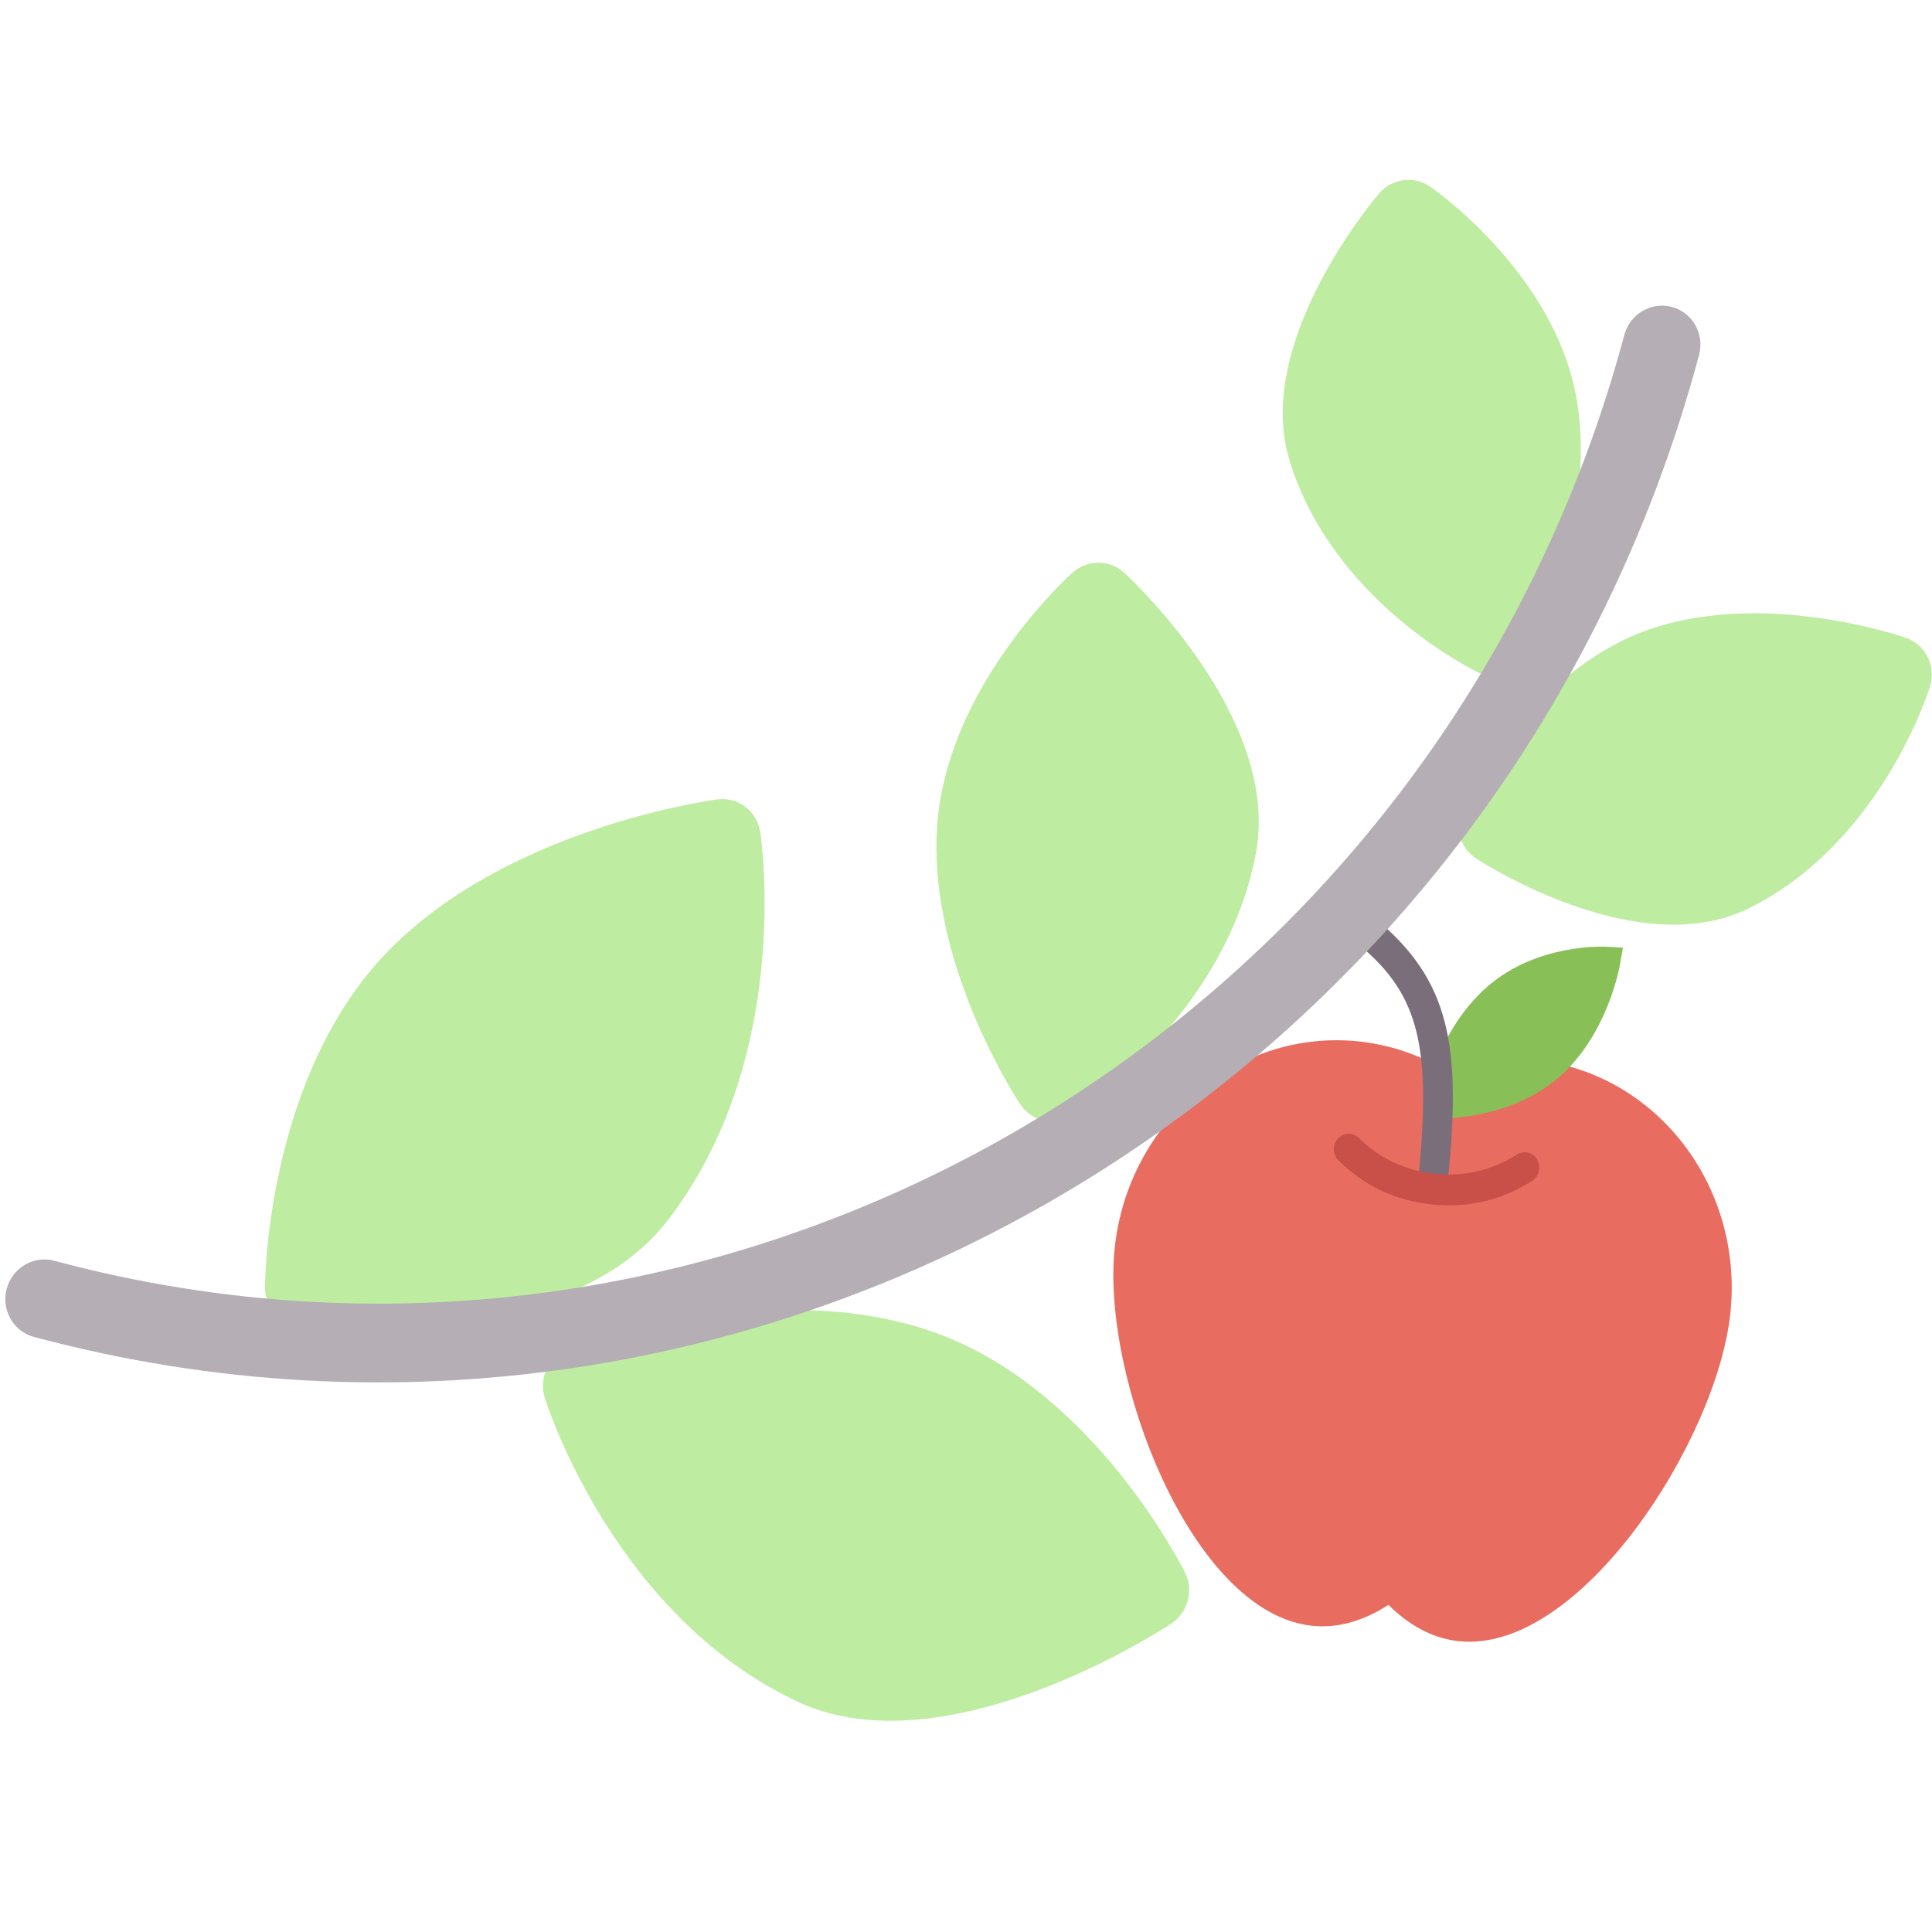 <?xml version="1.0" encoding="UTF-8" standalone="no"?>
<svg width="128px" height="128px" viewBox="0 0 128 128" version="1.1" xmlns="http://www.w3.org/2000/svg" xmlns:xlink="http://www.w3.org/1999/xlink">
    <!-- Generator: Sketch 3.6.1 (26313) - http://www.bohemiancoding.com/sketch -->
    <title>Artboard</title>
    <desc>Created with Sketch.</desc>
    <defs></defs>
    <g id="Page-1" stroke="none" stroke-width="1" fill="none" fill-rule="evenodd">
        <g id="Artboard">
            <rect id="bound" x="0" y="-5" width="128" height="128"></rect>
            <g id="icon" transform="translate(65.5, 60) scale(-1, 1) translate(-65.5, -60) translate(-4, -8)">
                <g id="apple" transform="translate(41.242, 92.8) rotate(-6) translate(-41.242, -92.8) translate(20.242, 69.3)">
                    <path d="M26.369,8.174 C24.284,8.174 22.304,8.637 20.509,9.457 C18.714,8.637 16.734,8.174 14.649,8.174 C6.559,8.174 0,15.036 0,23.5 C0,31.964 7.536,47 15.626,47 C17.383,47 19.021,46.29 20.509,45.093 C21.997,46.29 23.635,47 25.392,47 C33.483,47 41.018,31.964 41.018,23.5 C41.018,15.036 34.459,8.174 26.369,8.174 L26.369,8.174 Z" id="Shape" fill="#E86C60"></path>
                    <path d="M18.3,3.701 C15.33,0.482 10.896,0.231 10.709,0.223 L9.613,0.17 L9.689,1.315 C9.702,1.51 10.042,6.125 13.001,9.221 C15.959,12.316 20.371,12.672 20.558,12.685 L20.633,11.563 L21.6,11.488 C21.586,11.302 21.246,6.894 18.3,3.701 L18.3,3.701 Z" id="Shape" fill="#88C057"></path>
                    <path d="M20.509,18.391 C19.97,18.391 19.532,17.934 19.532,17.37 C19.532,8.451 20.443,3.851 25.835,0.167 C26.286,-0.141 26.891,-0.009 27.186,0.464 C27.482,0.936 27.354,1.569 26.903,1.878 C22.65,4.783 21.486,8.113 21.486,17.37 C21.486,17.934 21.048,18.391 20.509,18.391 L20.509,18.391 Z" id="Shape" fill="#796E79"></path>
                    <path d="M20.43,18.409 C18.017,18.409 15.846,17.651 13.977,16.155 C13.549,15.812 13.468,15.171 13.795,14.722 C14.122,14.274 14.736,14.188 15.164,14.531 C16.685,15.748 18.456,16.364 20.431,16.364 C22.406,16.364 24.177,15.747 25.698,14.531 C26.128,14.19 26.74,14.275 27.066,14.722 C27.394,15.17 27.312,15.811 26.884,16.155 C25.013,17.65 22.843,18.409 20.43,18.409 L20.43,18.409 Z" id="Shape" fill="#C94F49"></path>
                </g>
                <g id="branch" transform="translate(69.531, 68.247) rotate(-15) translate(-69.531, -68.247) translate(13.031, 13.747)">
                    <path d="M52.888,108.665 C42.926,108.665 32.982,97.573 32.534,97.067 C31.655,96.075 31.652,94.571 32.526,93.576 C32.849,93.209 40.545,84.561 50.679,82.753 C62.599,80.623 75.267,89.425 75.803,89.8 C76.942,90.602 77.25,92.181 76.498,93.367 C76.168,93.887 68.254,106.127 55.103,108.473 C54.367,108.604 53.626,108.665 52.888,108.665 L52.888,108.665 Z" id="Shape" fill="#BEECA0"></path>
                    <path d="M49.425,67.064 C48.732,67.064 48.043,66.779 47.537,66.22 C47.209,65.855 39.484,57.164 40.332,46.295 C41.018,37.536 52.272,31.312 53.551,30.632 C54.715,30.017 56.145,30.389 56.871,31.499 C57.086,31.826 62.123,39.629 61.47,48.008 C60.699,57.858 51.496,66.081 51.102,66.426 C50.619,66.853 50.021,67.064 49.425,67.064 L49.425,67.064 Z" id="Shape" fill="#BEECA0"></path>
                    <path d="M17.137,44.3 C13.9,44.3 10.435,43.641 7.896,41.434 C0.571,35.066 0.065,24.542 0.048,24.098 C-0.01,22.687 1.044,21.486 2.426,21.386 C2.892,21.355 13.85,20.63 20.494,26.404 C26.145,31.316 27.804,39.537 27.872,39.884 C28.127,41.192 27.374,42.486 26.125,42.885 C25.416,43.112 21.483,44.3 17.137,44.3 L17.137,44.3 Z" id="Shape" fill="#BEECA0"></path>
                    <path d="M28.696,30.987 C27.509,30.987 26.45,30.146 26.192,28.925 C26.095,28.462 23.856,17.505 28.541,10 C32.524,3.614 40.282,0.786 40.61,0.669 C41.847,0.229 43.211,0.805 43.775,2.011 C44.333,3.206 49.11,13.881 44.916,20.599 C39.749,28.879 29.592,30.864 29.161,30.944 C29.006,30.973 28.848,30.987 28.696,30.987 L28.696,30.987 Z" id="Shape" fill="#BEECA0"></path>
                    <path d="M93.831,93.003 C93.698,93.003 93.568,92.992 93.433,92.972 C92.722,92.858 75.975,90.092 71.709,79.974 C66.437,67.479 72.162,54.036 72.41,53.47 C72.971,52.18 74.438,51.574 75.722,52.111 C76.323,52.359 90.491,58.354 95.263,69.668 C99.323,79.294 96.429,90.59 96.304,91.067 C96.001,92.222 94.972,93.003 93.831,93.003 L93.831,93.003 Z" id="Shape" fill="#BEECA0"></path>
                    <path d="M110.239,98.225 C60.764,98.225 20.512,57.227 20.512,6.836 C20.512,5.394 21.658,4.225 23.075,4.225 C24.492,4.225 25.639,5.394 25.639,6.836 C25.639,54.348 63.59,93.003 110.239,93.003 C111.656,93.003 112.803,94.172 112.803,95.614 C112.803,97.056 111.656,98.225 110.239,98.225 L110.239,98.225 Z" id="Shape" fill="#B5AEB5"></path>
                </g>
            </g>
        </g>
    </g>
</svg>